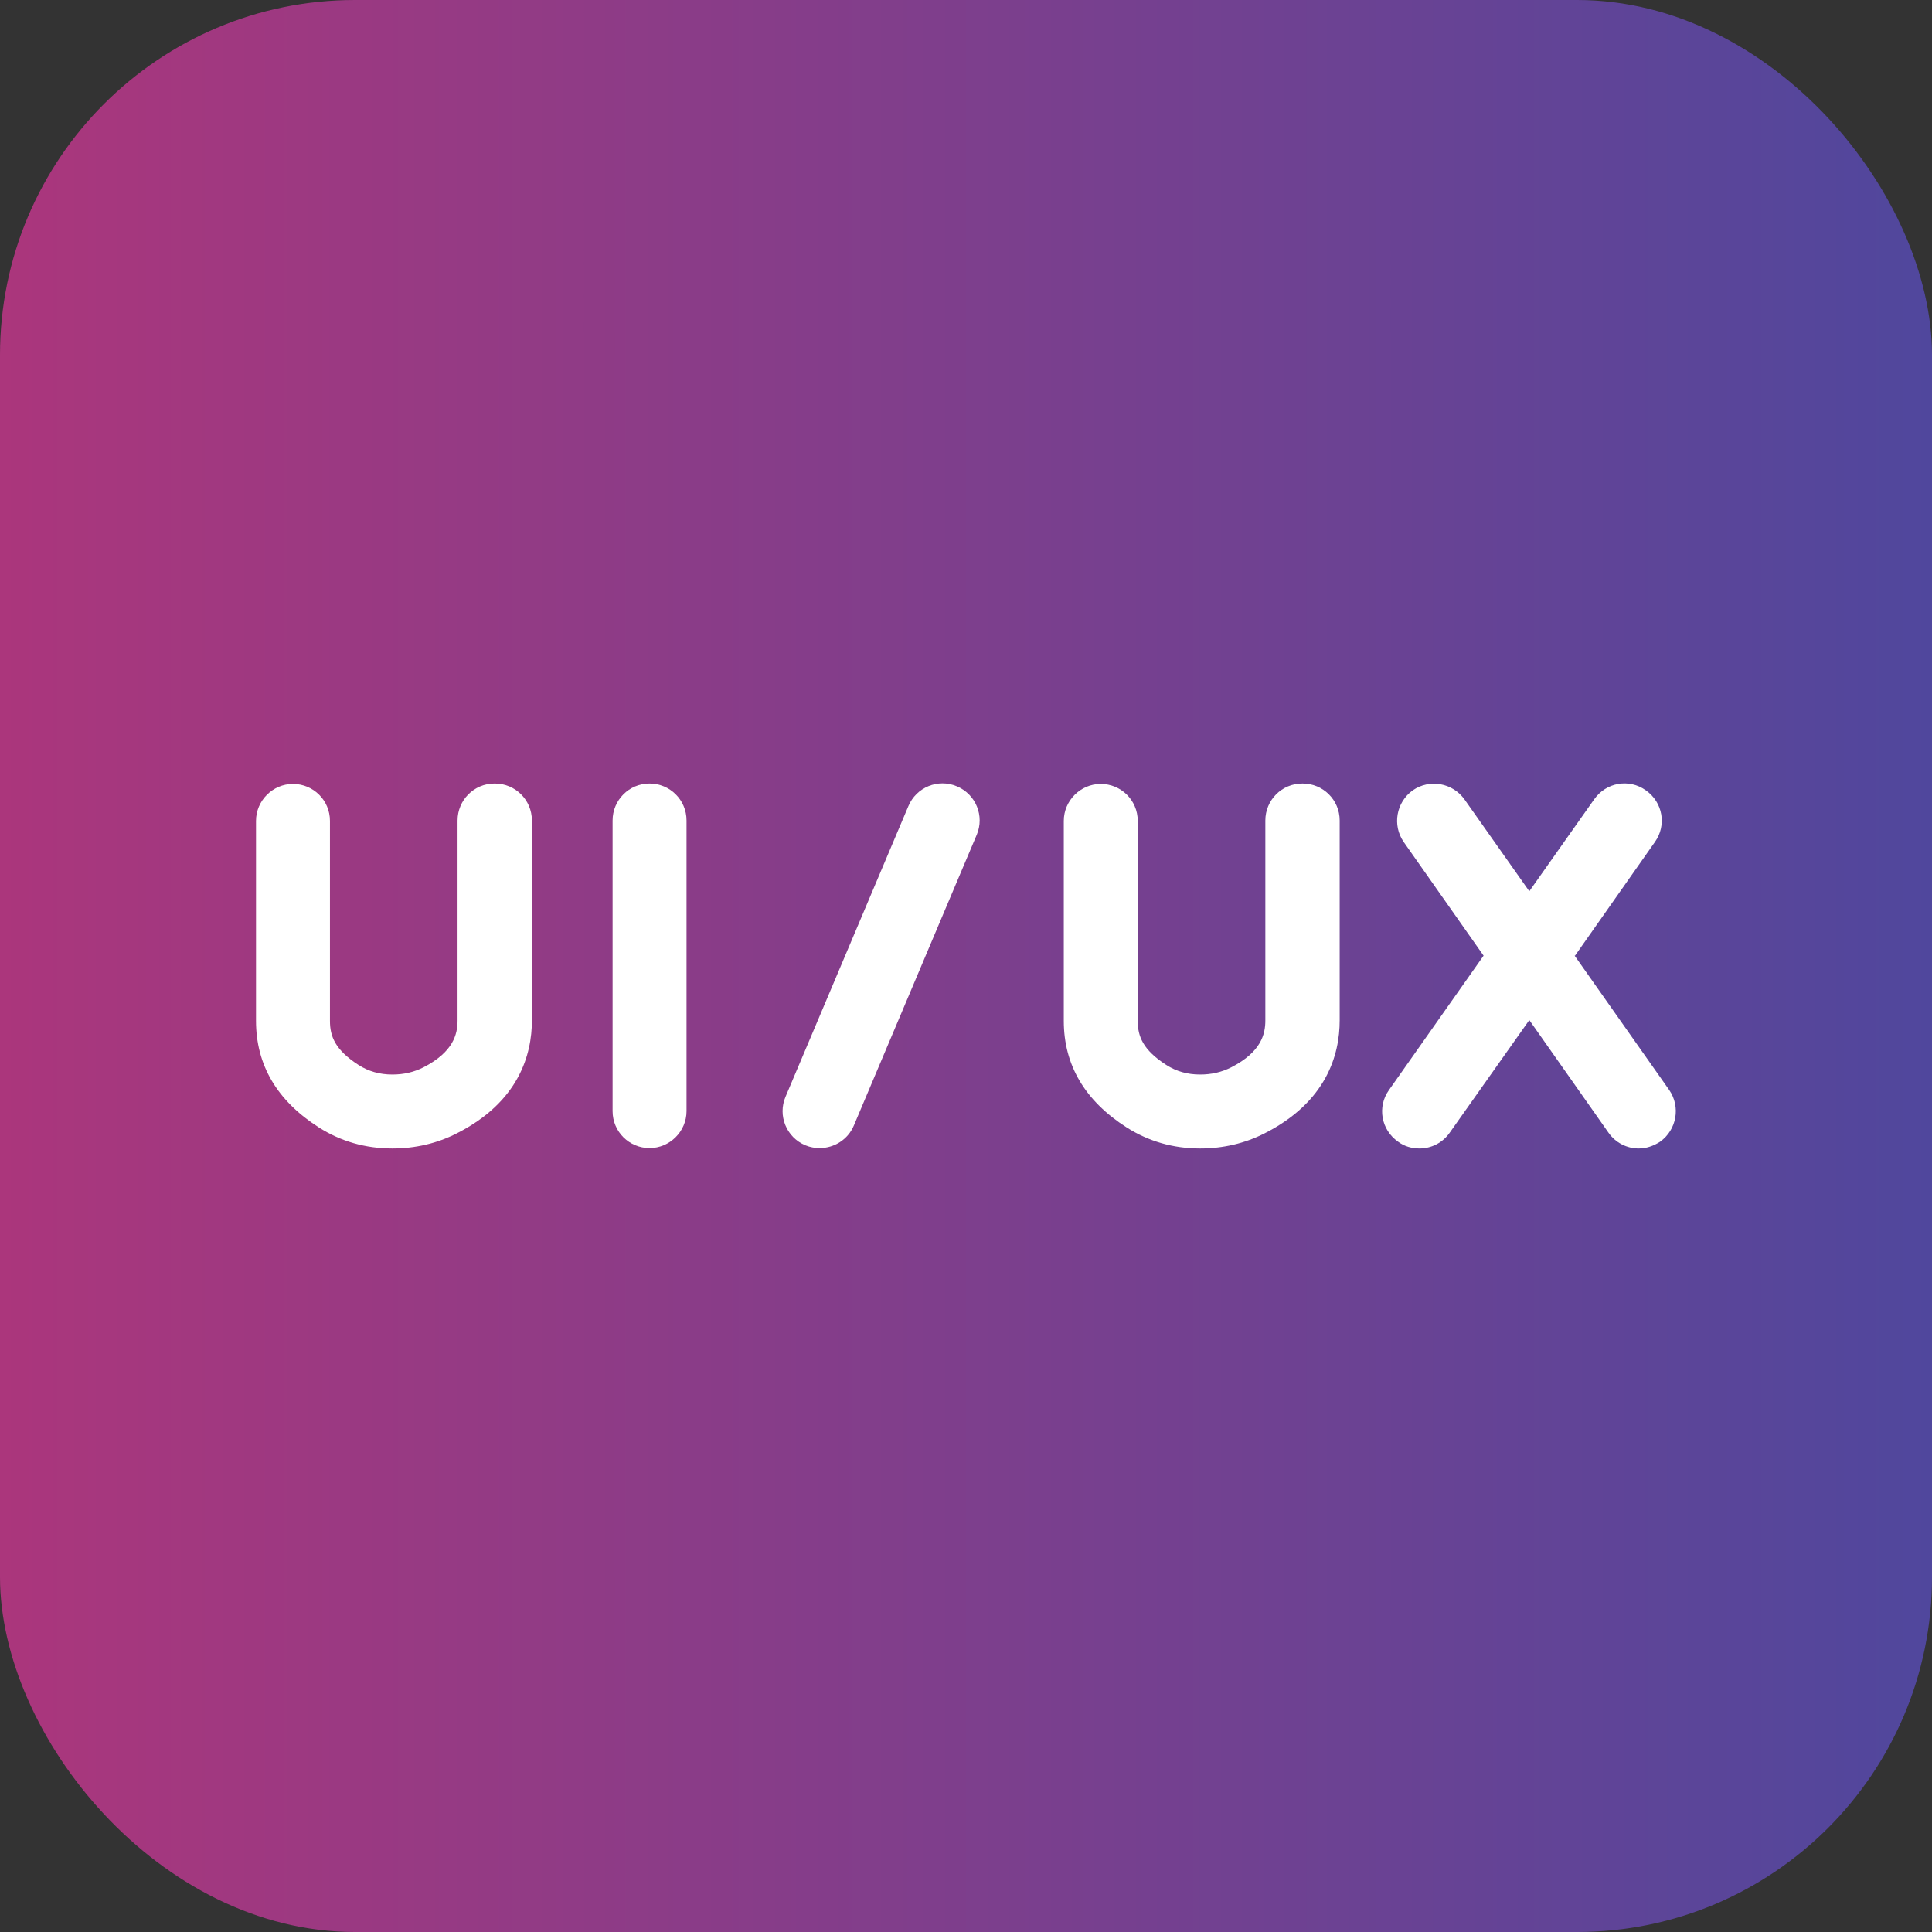 <?xml version="1.0" encoding="UTF-8"?>
<svg id="Layer_2" data-name="Layer 2" xmlns="http://www.w3.org/2000/svg" xmlns:xlink="http://www.w3.org/1999/xlink" viewBox="0 0 48.6 48.6">
  <rect x="0" y="0" width="48.6" height="48.6" fill="#333333" stroke="none"/>
  <defs>
    <style>
      .cls-1 {
        fill: #fff;
      }

      .cls-2 {
        fill: url(#linear-gradient);
      }
    </style>
    <linearGradient id="linear-gradient" x1="0" y1="24.3" x2="48.6" y2="24.3" gradientUnits="userSpaceOnUse">
      <stop offset="0" stop-color="#ab367c"/>
      <stop offset="1" stop-color="#50479d"/>
    </linearGradient>
  </defs>
  <g id="Layer_1-2" data-name="Layer 1">
    <g>
      <rect class="cls-2" width="48.6" height="48.6" rx="8.93" ry="8.93"/>
      <g>
        <path class="cls-1" d="M16.34,19.71c-.52,0-.93.42-.93.93v7.31c0,.52.42.93.93.93s.93-.42.93-.93v-7.31c0-.52-.42-.93-.93-.93Z"/>
        <path class="cls-1" d="M12.44,19.71c-.52,0-.93.42-.93.93v5.03c0,.34-.1.79-.86,1.18-.24.12-.49.18-.78.18h0c-.32,0-.6-.08-.85-.24-.59-.38-.72-.72-.72-1.11v-5.03c0-.52-.42-.93-.93-.93s-.93.42-.93.93v5.03c0,1.11.53,2.01,1.58,2.68.55.35,1.17.53,1.85.53h0c.58,0,1.13-.13,1.62-.38,1.56-.79,1.89-1.98,1.89-2.84v-5.03c0-.52-.42-.93-.93-.93Z"/>
        <path class="cls-1" d="M39.62,24.04l2.01-2.86c.3-.42.2-1-.23-1.3-.42-.3-1-.2-1.3.23l-1.63,2.31-1.63-2.31c-.3-.42-.88-.52-1.3-.23-.42.3-.52.88-.23,1.3l2.01,2.86-2.38,3.38c-.3.42-.2,1,.23,1.3.16.12.35.17.54.17.29,0,.58-.14.76-.4l2-2.83,1.99,2.83c.18.26.47.4.76.4.19,0,.37-.06.54-.17.42-.3.52-.88.23-1.3l-2.38-3.38Z"/>
        <path class="cls-1" d="M32.76,19.71c-.52,0-.93.42-.93.93v5.03c0,.34-.1.79-.86,1.18-.24.12-.49.18-.78.18h0c-.32,0-.6-.08-.85-.24-.59-.38-.72-.72-.72-1.11v-5.03c0-.52-.42-.93-.93-.93s-.93.42-.93.93v5.03c0,1.11.53,2.01,1.58,2.68.55.35,1.17.53,1.85.53h0c.58,0,1.13-.13,1.62-.38,1.56-.79,1.89-1.98,1.89-2.84v-5.03c0-.52-.42-.93-.93-.93h0Z"/>
        <path class="cls-1" d="M24.07,19.78c-.47-.2-1.02.02-1.22.5l-3.09,7.31c-.2.47.02,1.02.5,1.22.12.05.24.07.36.07.36,0,.71-.21.86-.57l3.09-7.31c.2-.47-.02-1.02-.5-1.22Z"/>
      </g>
    </g>
  </g>
</svg>
